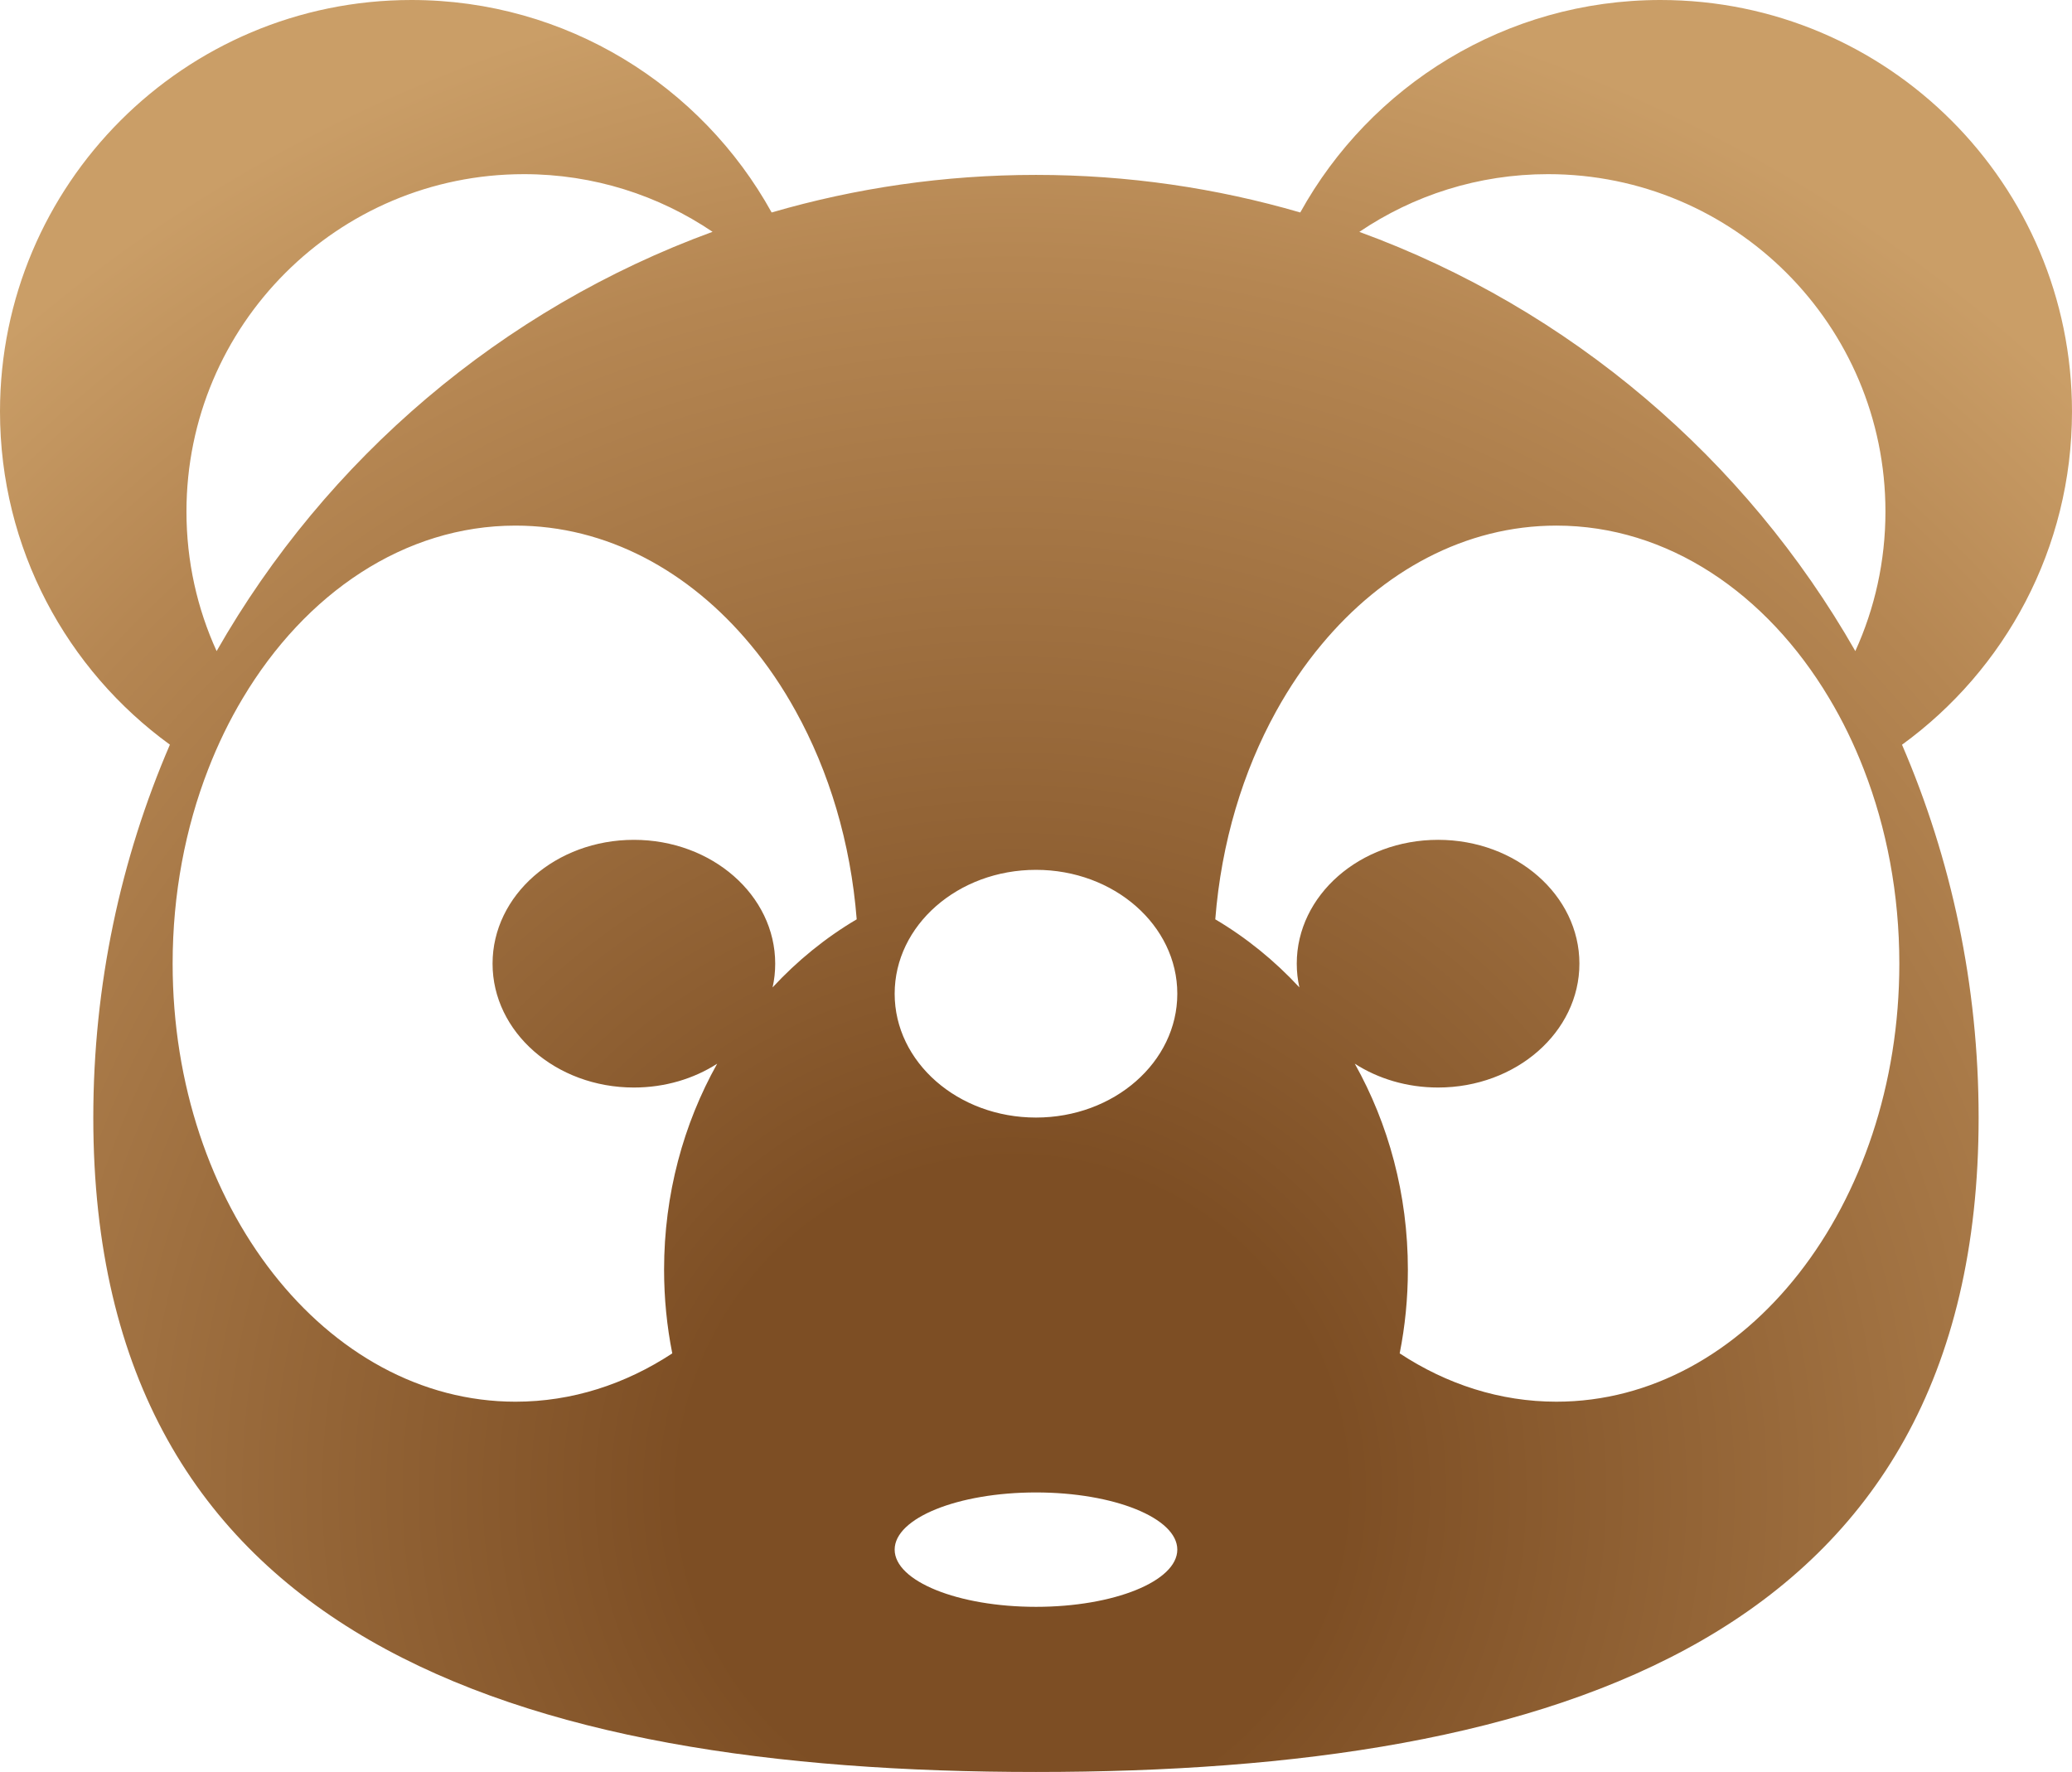 <?xml version="1.0" encoding="iso-8859-1"?>
<!-- Generator: Adobe Illustrator 15.1.0, SVG Export Plug-In . SVG Version: 6.00 Build 0)  -->
<!DOCTYPE svg PUBLIC "-//W3C//DTD SVG 1.1//EN" "http://www.w3.org/Graphics/SVG/1.1/DTD/svg11.dtd">
<svg version="1.1" id="Tete" xmlns="http://www.w3.org/2000/svg" xmlns:xlink="http://www.w3.org/1999/xlink" x="0px" y="0px"
	 width="379.102px" height="324.203px" viewBox="0 0 379.102 324.203" style="enable-background:new 0 0 379.102 324.203;"
	 xml:space="preserve">
<radialGradient id="SVGID_1_" cx="185.247" cy="272.799" r="280.37" gradientUnits="userSpaceOnUse">
	<stop  offset="0.215" style="stop-color:#7D4E24"/>
	<stop  offset="0.801" style="stop-color:#B58652"/>
	<stop  offset="1" style="stop-color:#CA9E67"/>
</radialGradient>
<path style="fill:url(#SVGID_1_);" d="M31.086,136.244c-9.018,20.924-14.016,43.992-14.016,68.227
	c0,95.262,77.215,119.732,172.48,119.732c95.25,0,172.467-24.471,172.467-119.732c0-24.234-5.002-47.303-14.016-68.215
	c18.844-13.686,31.1-35.893,31.1-60.961C379.102,33.717,345.391,0,303.812,0c-28.373,0-53.076,15.695-65.91,38.875
	C222.559,34.402,206.334,32,189.551,32c-16.789,0-33.023,2.402-48.367,6.875C128.359,15.695,103.645,0,75.283,0
	C33.705,0,0,33.717,0,75.295C0,100.363,12.238,122.559,31.086,136.244z M130.373,42.412c-38.545,14.086-70.662,41.52-90.74,76.713
	c-3.549-7.777-5.518-16.418-5.518-25.525c0-34.092,27.643-61.736,61.74-61.736C108.646,31.863,120.523,35.754,130.373,42.412z
	 M344.969,93.6c0,9.107-1.969,17.748-5.512,25.525c-20.082-35.193-52.199-62.627-90.746-76.701
	c9.863-6.67,21.738-10.561,34.531-10.561C317.328,31.863,344.969,59.508,344.969,93.6z M222.352,168.201
	c1.109-14.086,5.066-27.082,11.133-38.057c2.438-4.414,5.205-8.502,8.285-12.184c11.223-13.512,26.348-21.795,42.996-21.795
	c20.355,0,38.453,12.377,49.906,31.576c2.426,4.049,4.555,8.41,6.336,13.02c4.168,10.711,6.502,22.781,6.502,35.549
	c0,44.268-28.088,80.146-62.744,80.146c-10.332,0-20.082-3.189-28.674-8.84c0.984-4.943,1.498-10.07,1.498-15.324
	c0-13.773-3.547-26.668-9.713-37.676c4.268,2.746,9.541,4.359,15.24,4.359c14.279,0,25.857-10.148,25.857-22.666
	c0-12.516-11.578-22.652-25.857-22.652s-25.857,10.137-25.857,22.652c0,1.488,0.162,2.941,0.48,4.348
	C233.207,175.762,228.025,171.553,222.352,168.201z M163.691,283.52c0-5.777,11.578-10.459,25.859-10.459
	c14.275,0,25.855,4.682,25.855,10.459s-11.58,10.469-25.855,10.469C175.27,293.988,163.691,289.297,163.691,283.52z
	 M163.691,181.816c0-12.52,11.578-22.668,25.859-22.668c14.275,0,25.855,10.148,25.855,22.668c0,12.516-11.58,22.654-25.855,22.654
	C175.27,204.471,163.691,194.332,163.691,181.816z M31.586,176.311c0-12.768,2.336-24.838,6.5-35.549
	c1.785-4.609,3.902-8.959,6.328-13.008c11.453-19.199,29.555-31.588,49.91-31.588c16.633,0,31.77,8.271,42.996,21.783
	c3.074,3.684,5.855,7.77,8.281,12.184c6.076,10.975,10.035,23.982,11.145,38.068c-5.676,3.352-10.857,7.561-15.391,12.457
	c0.324-1.406,0.48-2.859,0.48-4.348c0-12.516-11.578-22.652-25.855-22.652c-14.281,0-25.859,10.137-25.859,22.652
	c0,12.518,11.578,22.666,25.859,22.666c5.697,0,10.971-1.613,15.238-4.359c-6.166,11.008-9.715,23.902-9.715,37.676
	c0,5.254,0.516,10.381,1.5,15.324c-8.604,5.65-18.352,8.84-28.68,8.84C59.676,256.457,31.586,220.578,31.586,176.311z"/>
</svg>
